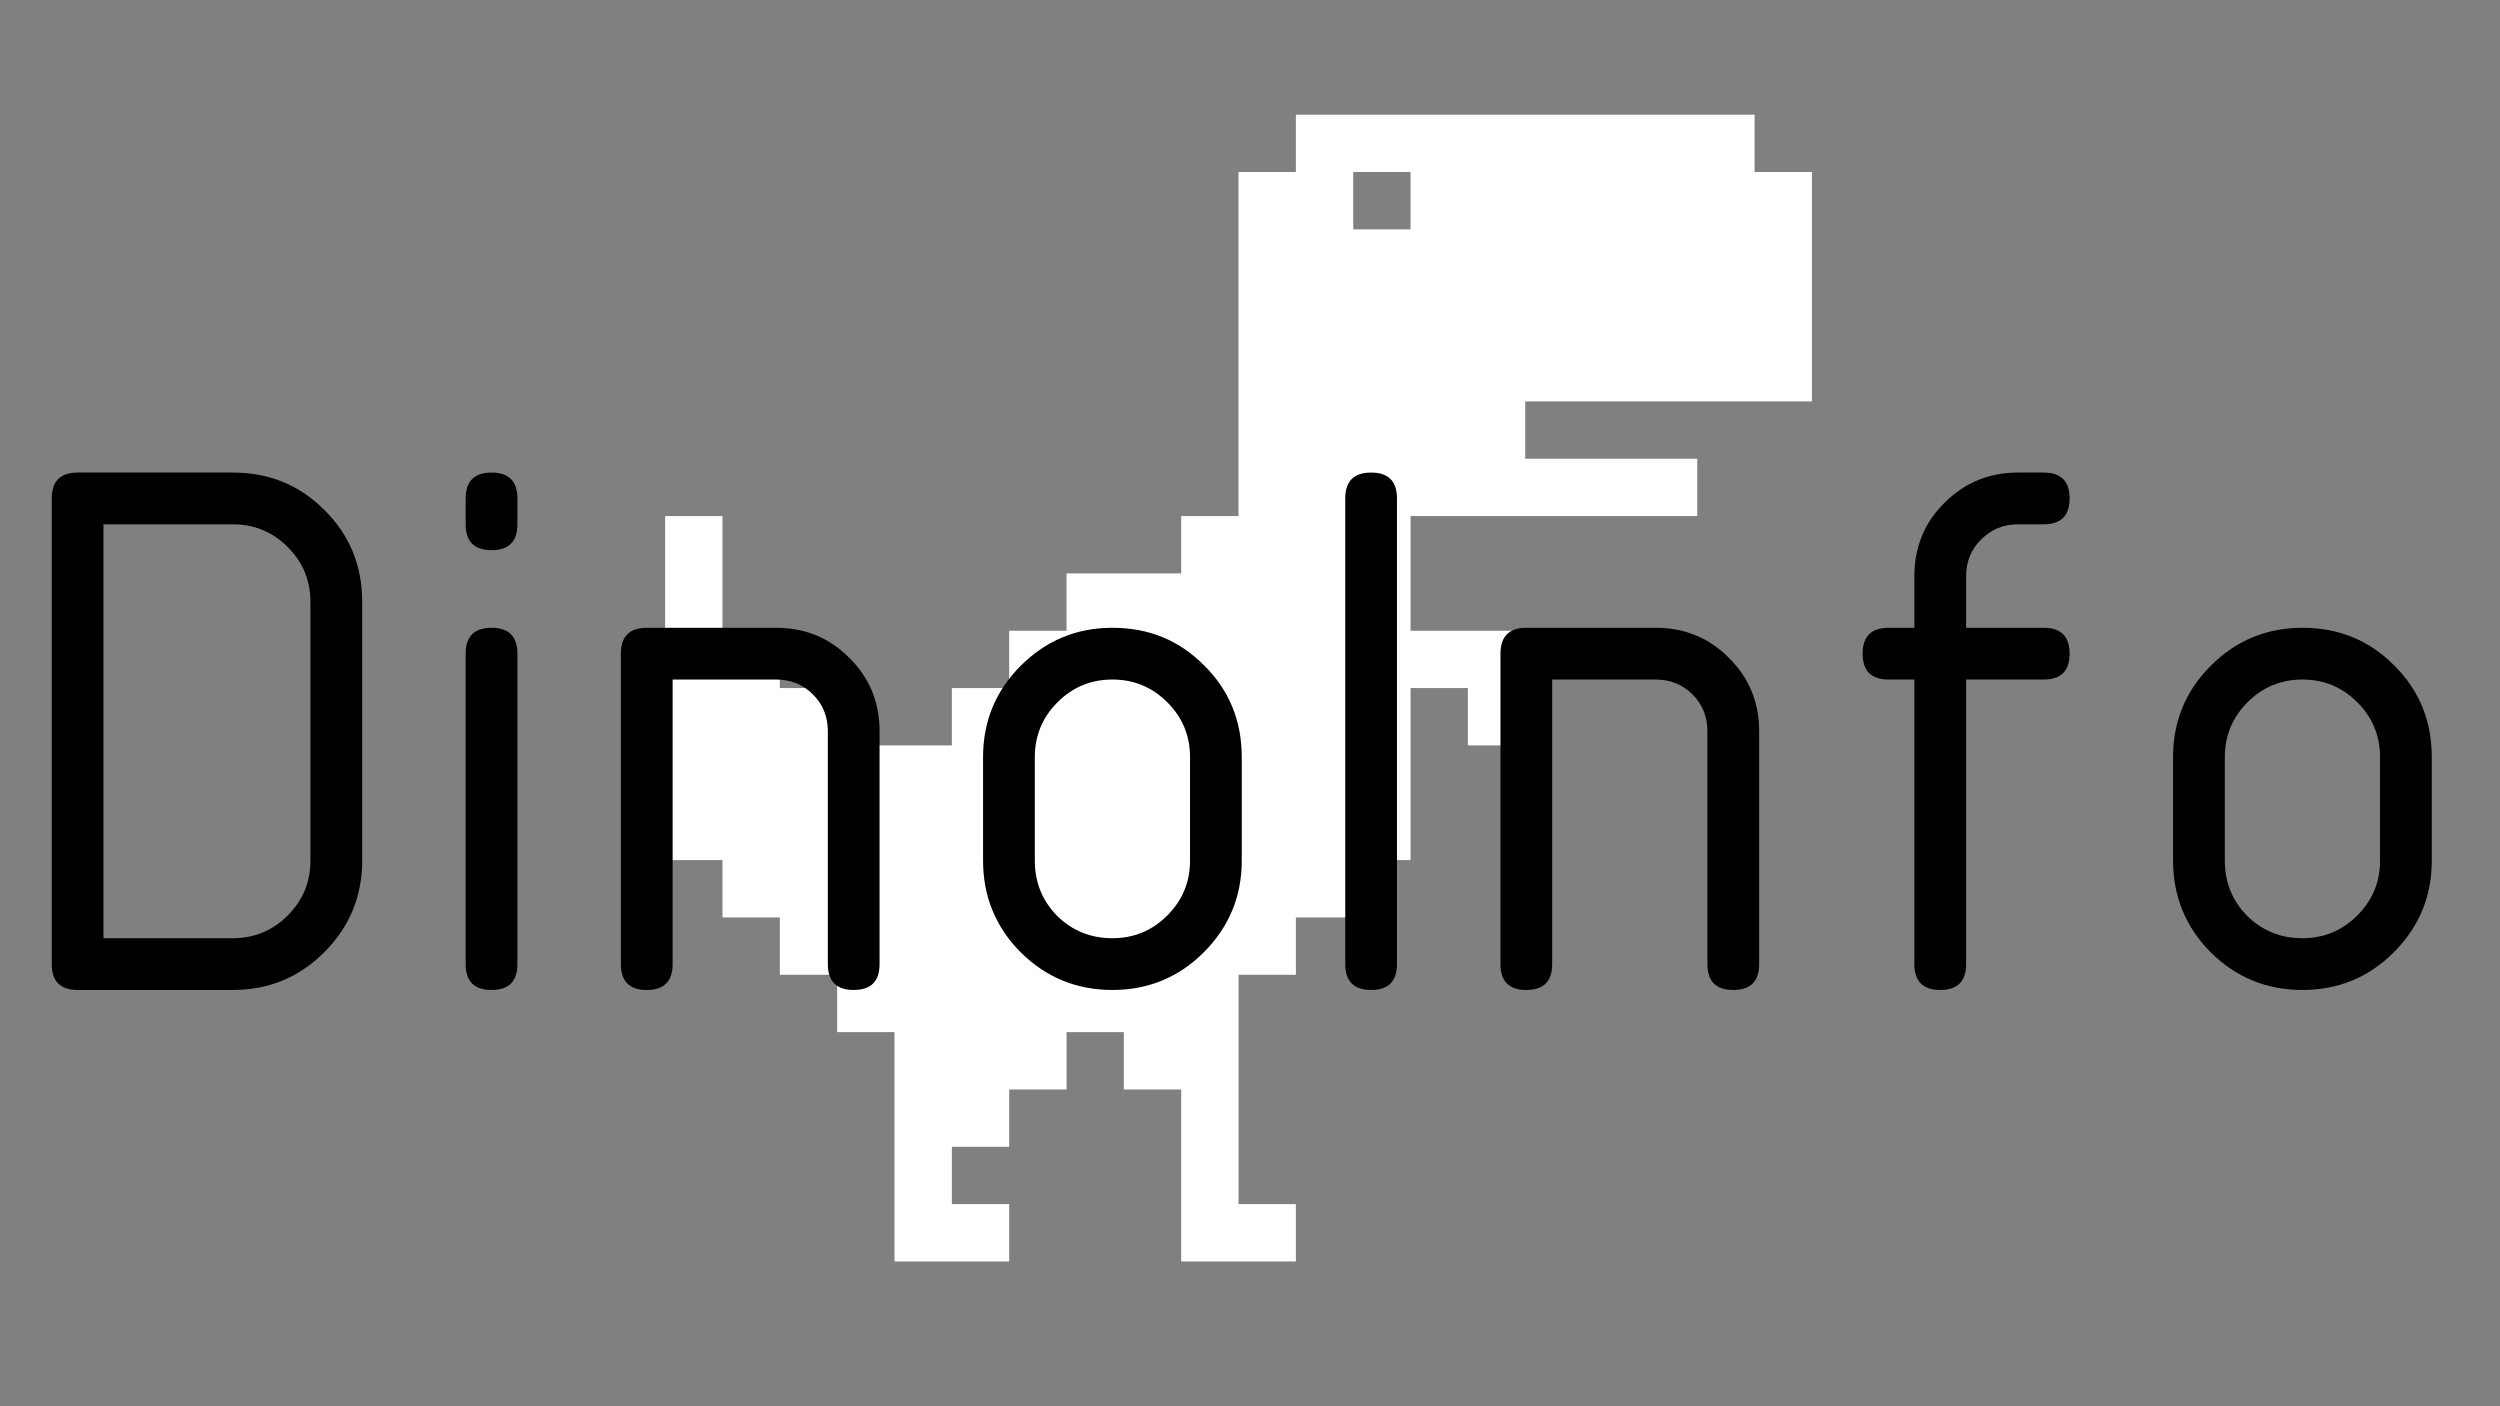 <svg width="80" height="45" viewBox="0 0 80 45" fill="none" xmlns="http://www.w3.org/2000/svg">
<rect x="0" y="0" width="80" height="45" fill="#808080" stroke="none"/>
<path d="M41.468 3.67V5.505H39.633V16.514H37.798V18.349H34.129V20.184H32.294V22.018H30.459V23.853H26.789V22.018H24.954V20.184H23.119V16.514H21.284V27.523H23.119V29.358H24.954V31.193H26.789V33.028H28.624V40.367H32.294V38.532H30.459V36.697H32.294V34.863H34.129V33.028H35.963V34.863H37.798V40.367H41.468V38.532H39.633V31.193H41.468V29.358H43.303V27.523H45.138V22.018H46.972V23.853H48.807V20.184H45.138V16.514H54.312V14.679H48.807V12.844H57.982V5.505H56.147V3.67M43.303 5.505H45.138V7.34H43.303V5.505Z" fill="white"/>
<path d="M1.656 15.95C1.656 15.398 1.932 15.122 2.484 15.122H7.451C8.613 15.122 9.591 15.523 10.386 16.326C11.188 17.12 11.59 18.099 11.59 19.261V27.54C11.59 28.685 11.184 29.663 10.373 30.475C9.57 31.277 8.596 31.679 7.451 31.679H2.484C1.932 31.679 1.656 31.403 1.656 30.851V15.95ZM3.311 16.778V30.023H7.451C8.136 30.023 8.722 29.78 9.207 29.296C9.692 28.811 9.934 28.225 9.934 27.54V19.261C9.934 18.576 9.692 17.99 9.207 17.505C8.722 17.02 8.136 16.778 7.451 16.778H3.311ZM14.901 20.917C14.901 20.365 15.177 20.089 15.729 20.089C16.281 20.089 16.557 20.365 16.557 20.917V30.851C16.557 31.403 16.281 31.679 15.729 31.679C15.177 31.679 14.901 31.403 14.901 30.851V20.917ZM14.901 16.778V15.95C14.901 15.398 15.177 15.122 15.729 15.122C16.281 15.122 16.557 15.398 16.557 15.95V16.778C16.557 17.329 16.281 17.605 15.729 17.605C15.177 17.605 14.901 17.329 14.901 16.778ZM19.868 30.851V20.917C19.868 20.365 20.144 20.089 20.696 20.089H24.835C25.763 20.089 26.545 20.411 27.181 21.055C27.825 21.69 28.146 22.472 28.146 23.4V30.851C28.146 31.403 27.871 31.679 27.319 31.679C26.767 31.679 26.491 31.403 26.491 30.851V23.4C26.491 22.932 26.332 22.539 26.014 22.221C25.696 21.904 25.303 21.745 24.835 21.745H21.524V30.851C21.524 31.403 21.248 31.679 20.696 31.679C20.144 31.679 19.868 31.403 19.868 30.851ZM31.458 27.54V24.228C31.458 23.083 31.859 22.108 32.662 21.306C33.473 20.494 34.452 20.089 35.597 20.089C36.759 20.089 37.738 20.49 38.532 21.293C39.335 22.087 39.736 23.066 39.736 24.228V27.54C39.736 28.685 39.331 29.663 38.52 30.475C37.717 31.277 36.743 31.679 35.597 31.679C34.452 31.679 33.473 31.277 32.662 30.475C31.859 29.663 31.458 28.685 31.458 27.54ZM38.081 27.54V24.228C38.081 23.543 37.838 22.957 37.353 22.472C36.868 21.987 36.283 21.745 35.597 21.745C34.911 21.745 34.326 21.987 33.841 22.472C33.356 22.957 33.114 23.543 33.114 24.228V27.54C33.114 28.234 33.352 28.823 33.828 29.308C34.313 29.785 34.903 30.023 35.597 30.023C36.283 30.023 36.868 29.78 37.353 29.296C37.838 28.811 38.081 28.225 38.081 27.54ZM43.875 31.679C43.324 31.679 43.048 31.403 43.048 30.851V15.95C43.048 15.398 43.324 15.122 43.875 15.122C44.427 15.122 44.703 15.398 44.703 15.95V30.851C44.703 31.403 44.427 31.679 43.875 31.679ZM48.015 30.851V20.917C48.015 20.365 48.291 20.089 48.843 20.089H52.982C53.91 20.089 54.692 20.411 55.327 21.055C55.971 21.69 56.293 22.472 56.293 23.4V30.851C56.293 31.403 56.017 31.679 55.465 31.679C54.913 31.679 54.637 31.403 54.637 30.851V23.4C54.637 22.932 54.478 22.539 54.161 22.221C53.843 21.904 53.45 21.745 52.982 21.745H49.67V30.851C49.67 31.403 49.394 31.679 48.843 31.679C48.291 31.679 48.015 31.403 48.015 30.851ZM60.432 20.089H61.26V18.433C61.26 17.505 61.582 16.723 62.226 16.088C62.87 15.444 63.652 15.122 64.571 15.122H65.399C65.951 15.122 66.227 15.398 66.227 15.95C66.227 16.502 65.951 16.778 65.399 16.778H64.571C64.112 16.778 63.718 16.941 63.392 17.267C63.075 17.585 62.916 17.973 62.916 18.433V20.089H65.399C65.951 20.089 66.227 20.365 66.227 20.917C66.227 21.469 65.951 21.745 65.399 21.745H62.916V30.851C62.916 31.403 62.64 31.679 62.088 31.679C61.536 31.679 61.26 31.403 61.26 30.851V21.745H60.432C59.88 21.745 59.604 21.469 59.604 20.917C59.604 20.365 59.88 20.089 60.432 20.089ZM69.538 27.54V24.228C69.538 23.083 69.94 22.108 70.743 21.306C71.554 20.494 72.532 20.089 73.678 20.089C74.84 20.089 75.818 20.49 76.613 21.293C77.415 22.087 77.817 23.066 77.817 24.228V27.54C77.817 28.685 77.411 29.663 76.6 30.475C75.797 31.277 74.823 31.679 73.678 31.679C72.532 31.679 71.554 31.277 70.743 30.475C69.94 29.663 69.538 28.685 69.538 27.54ZM76.161 27.54V24.228C76.161 23.543 75.919 22.957 75.434 22.472C74.949 21.987 74.363 21.745 73.678 21.745C72.992 21.745 72.407 21.987 71.922 22.472C71.437 22.957 71.194 23.543 71.194 24.228V27.54C71.194 28.234 71.432 28.823 71.909 29.308C72.394 29.785 72.984 30.023 73.678 30.023C74.363 30.023 74.949 29.78 75.434 29.296C75.919 28.811 76.161 28.225 76.161 27.54Z" fill="black"/>
</svg>
